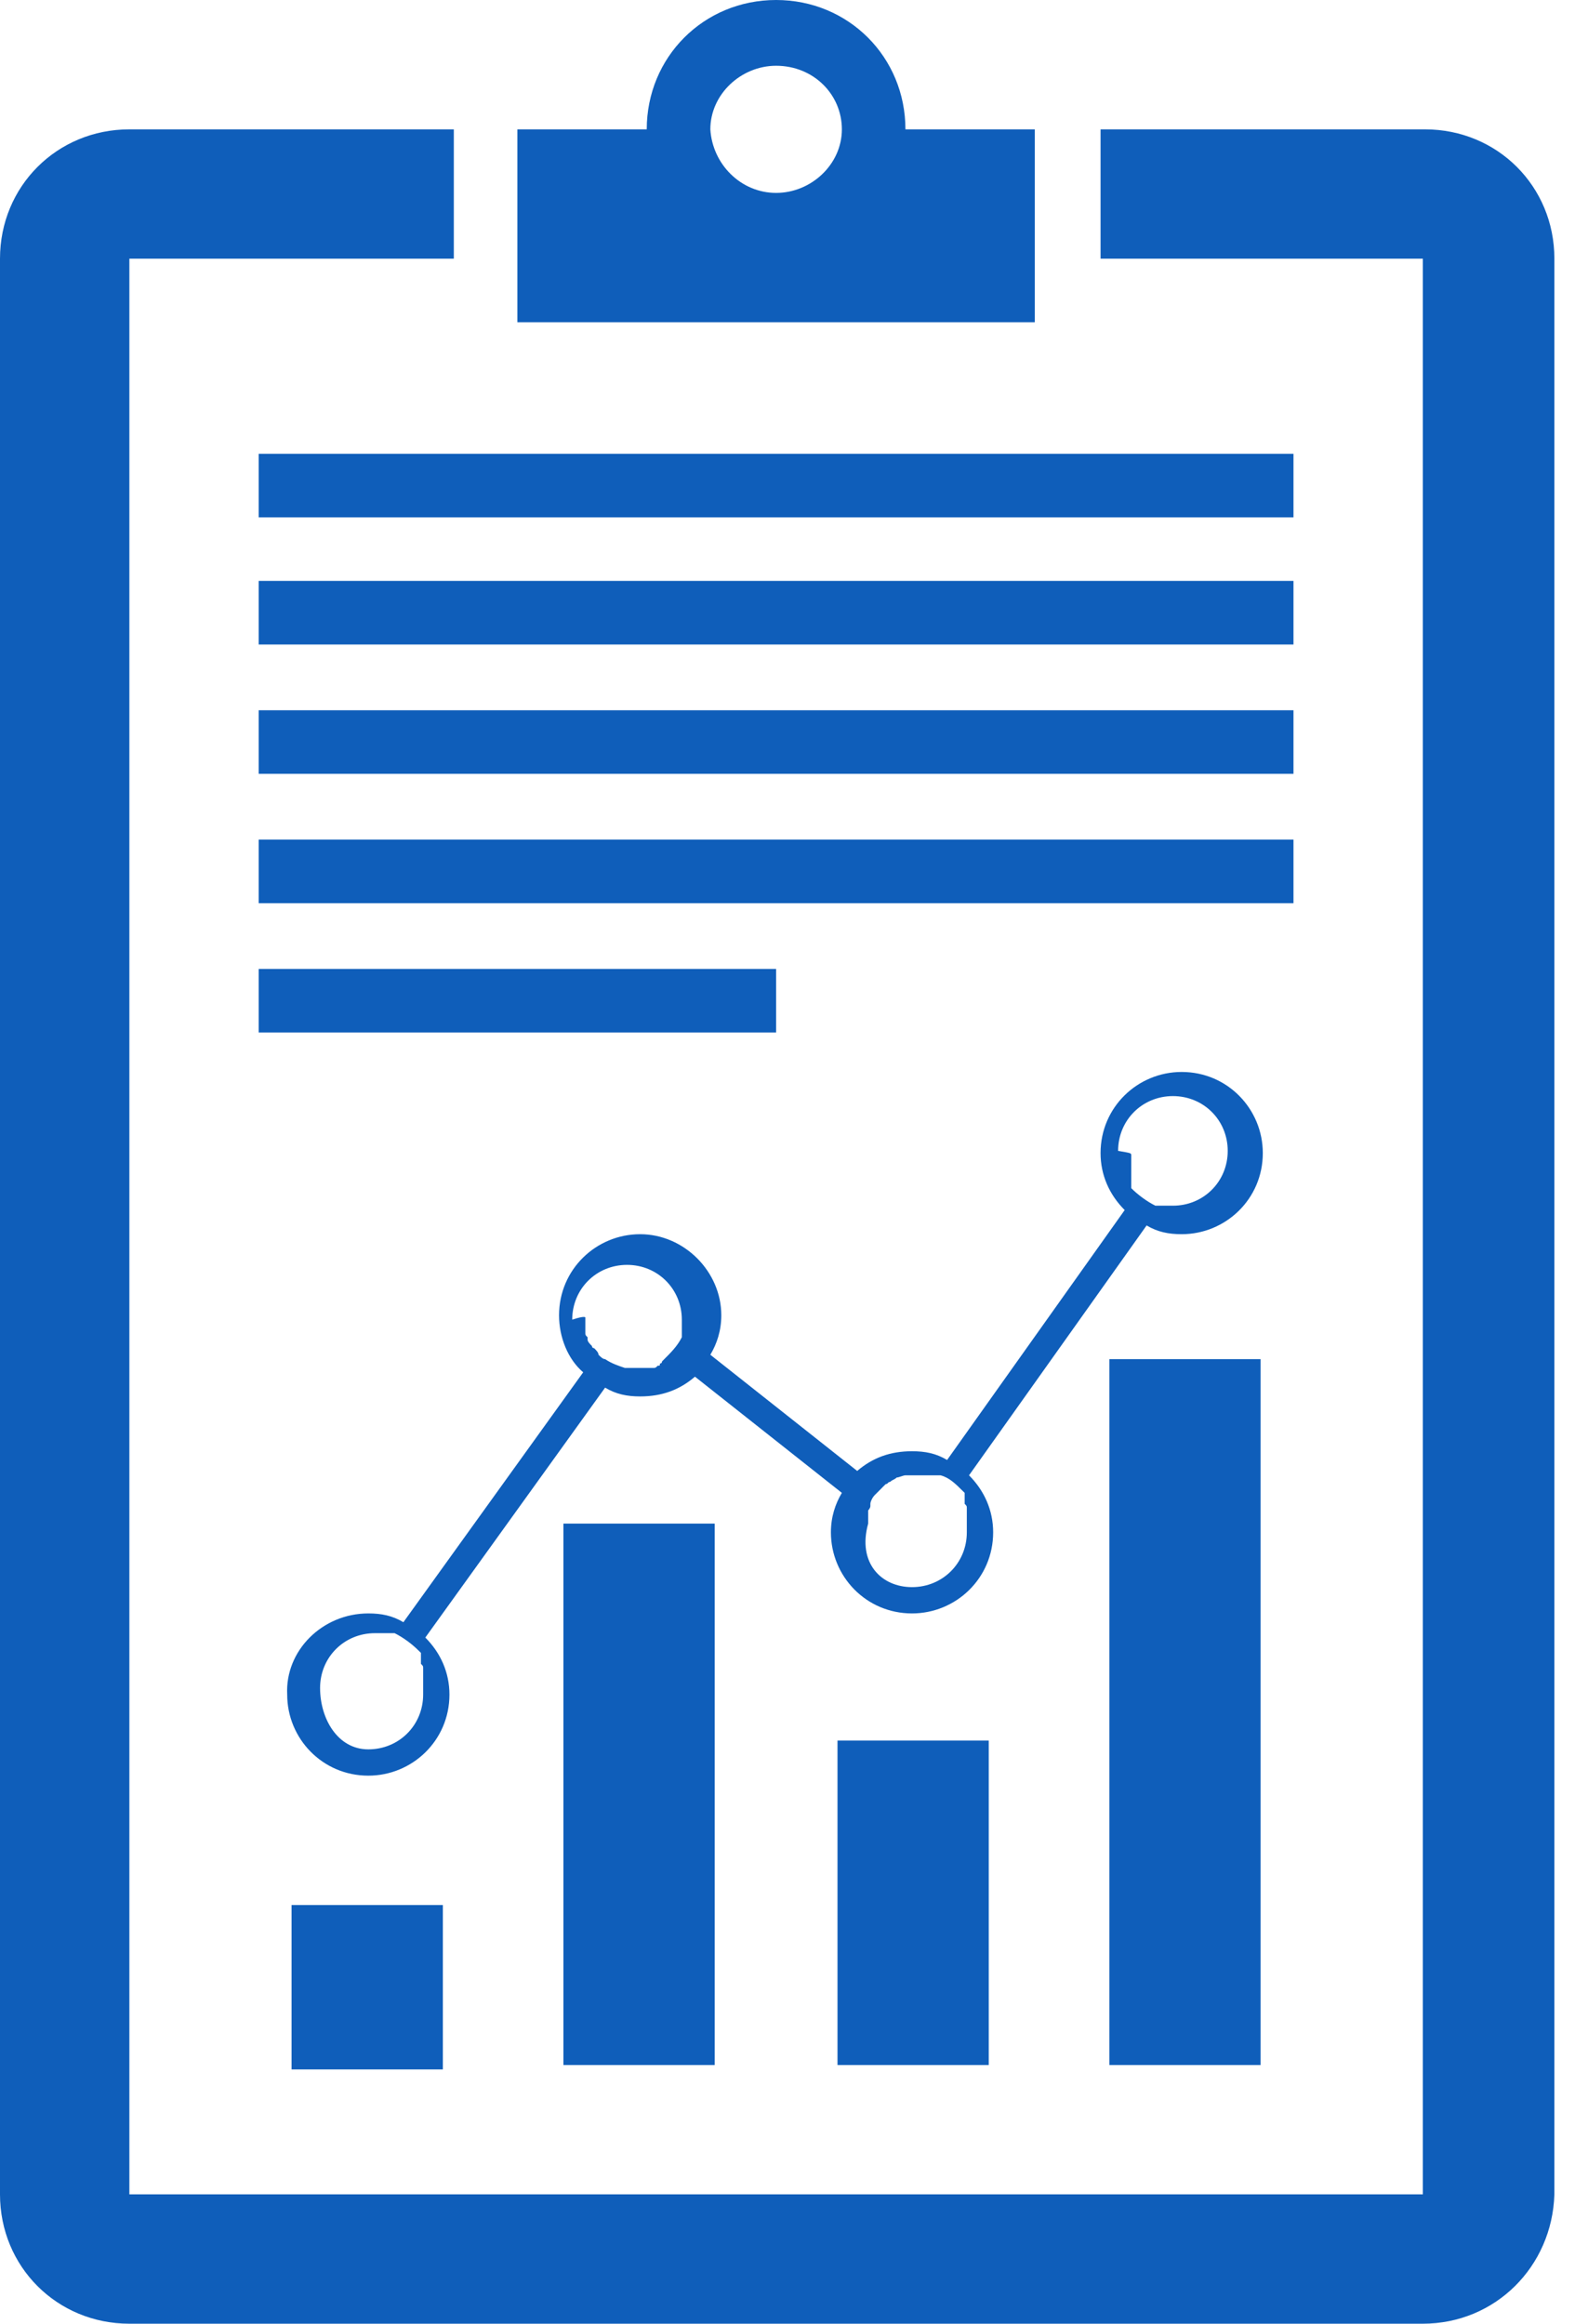 <svg width="41" height="60" viewBox="0 0 41 60" fill="none" xmlns="http://www.w3.org/2000/svg">
<path fill-rule="evenodd" clip-rule="evenodd" d="M36.736 60H3.34C1.472 60 0 58.528 0 56.66V6.679C0 4.811 1.472 3.34 3.34 3.34H11.717V6.679H3.34V56.66H36.736V6.679H28.415V3.34H36.792C38.66 3.34 40.132 4.811 40.132 6.679V56.66C40.075 58.528 38.604 60 36.736 60ZM33.396 13.358H6.679V11.717H33.396V13.358ZM6.679 15H33.396V16.642H6.679V15ZM33.396 19.981H6.679V18.34H33.396V19.981ZM6.679 21.679H33.396V23.321H6.679V21.679ZM6.679 25.019H20.038V26.66H6.679V25.019ZM32.547 53.321H28.642V35.094H32.547V53.321ZM25.528 53.321H21.623V44.943H25.528V53.321ZM18.453 53.321H14.547V39.34H18.453V53.321ZM11.434 53.434H7.528V49.189H11.434V53.434ZM9.509 41.66C9.849 41.66 10.132 41.717 10.415 41.887L15.057 35.434C14.66 35.094 14.434 34.528 14.434 33.962C14.434 32.774 15.396 31.868 16.528 31.868C17.66 31.868 18.623 32.83 18.623 33.962C18.623 34.358 18.509 34.698 18.34 34.981L22.132 37.981C22.528 37.642 22.981 37.472 23.547 37.472C23.887 37.472 24.17 37.528 24.453 37.698L29.038 31.245C28.642 30.849 28.415 30.34 28.415 29.774C28.415 28.585 29.377 27.679 30.509 27.679C31.698 27.679 32.604 28.642 32.604 29.774C32.604 30.962 31.642 31.868 30.509 31.868C30.17 31.868 29.887 31.811 29.604 31.642L25.019 38.094C25.415 38.491 25.642 39 25.642 39.566C25.642 40.755 24.679 41.66 23.547 41.66C22.358 41.66 21.453 40.698 21.453 39.566C21.453 39.17 21.566 38.83 21.736 38.547L17.943 35.547C17.547 35.887 17.094 36.057 16.528 36.057C16.189 36.057 15.906 36 15.623 35.83L10.981 42.283C11.377 42.679 11.604 43.189 11.604 43.755C11.604 44.943 10.642 45.849 9.509 45.849C8.321 45.849 7.415 44.887 7.415 43.755C7.358 42.623 8.321 41.66 9.509 41.66ZM29.207 29.83C29.207 29.887 29.207 29.887 29.207 29.887C29.207 29.887 29.207 29.887 29.207 29.943C29.207 29.943 29.207 29.943 29.207 30C29.207 30 29.207 30 29.207 30.057C29.207 30.057 29.207 30.057 29.207 30.113C29.207 30.113 29.207 30.113 29.207 30.17V30.226C29.207 30.226 29.207 30.226 29.207 30.283C29.207 30.283 29.207 30.283 29.207 30.34C29.207 30.34 29.207 30.34 29.207 30.396C29.207 30.396 29.207 30.396 29.207 30.453C29.207 30.453 29.207 30.453 29.207 30.509C29.207 30.509 29.207 30.509 29.207 30.566C29.207 30.566 29.207 30.566 29.207 30.623C29.207 30.623 29.207 30.623 29.207 30.679C29.377 30.849 29.604 31.019 29.83 31.132H29.887H29.943H30H30.057C30.057 31.132 30.057 31.132 30.113 31.132C30.113 31.132 30.113 31.132 30.17 31.132C30.17 31.132 30.17 31.132 30.226 31.132H30.283C31.076 31.132 31.698 30.509 31.698 29.717C31.698 28.924 31.076 28.302 30.283 28.302C29.491 28.302 28.868 28.924 28.868 29.717C29.207 29.774 29.207 29.774 29.207 29.83ZM23.547 40.981C24.34 40.981 24.962 40.358 24.962 39.566V39.509V39.453C24.962 39.453 24.962 39.453 24.962 39.396C24.962 39.396 24.962 39.396 24.962 39.34C24.962 39.34 24.962 39.34 24.962 39.283C24.962 39.283 24.962 39.283 24.962 39.226C24.962 39.226 24.962 39.226 24.962 39.17C24.962 39.17 24.962 39.17 24.962 39.113C24.962 39.113 24.962 39.113 24.962 39.057C24.962 39.057 24.962 39.057 24.962 39C24.962 39 24.962 39 24.962 38.943C24.962 38.887 24.962 38.887 24.906 38.83C24.906 38.83 24.906 38.83 24.906 38.774C24.906 38.774 24.906 38.774 24.906 38.717C24.906 38.717 24.906 38.717 24.906 38.66C24.906 38.66 24.906 38.66 24.906 38.604C24.906 38.604 24.906 38.604 24.906 38.547C24.906 38.547 24.906 38.547 24.849 38.491C24.679 38.321 24.509 38.151 24.283 38.094H24.226H24.17H24.113H24.057C24.057 38.094 24.057 38.094 24 38.094C24 38.094 24 38.094 23.943 38.094C23.943 38.094 23.943 38.094 23.887 38.094C23.887 38.094 23.887 38.094 23.83 38.094C23.83 38.094 23.83 38.094 23.774 38.094H23.717C23.66 38.094 23.547 38.094 23.491 38.094C23.434 38.094 23.434 38.094 23.377 38.094C23.321 38.094 23.207 38.151 23.151 38.151C23.094 38.208 23.038 38.208 22.981 38.264C22.924 38.264 22.924 38.321 22.868 38.321L22.811 38.377L22.755 38.434C22.698 38.491 22.698 38.491 22.642 38.547L22.585 38.604C22.528 38.66 22.472 38.774 22.472 38.83V38.887C22.472 38.943 22.415 39 22.415 39V39.057V39.113C22.415 39.17 22.415 39.283 22.415 39.34C22.132 40.358 22.755 40.981 23.547 40.981ZM15.113 34.019V34.075V34.132C15.113 34.132 15.113 34.132 15.113 34.189C15.113 34.189 15.113 34.189 15.113 34.245C15.113 34.302 15.113 34.302 15.113 34.358C15.113 34.358 15.113 34.358 15.113 34.415C15.113 34.472 15.113 34.472 15.17 34.528V34.585C15.17 34.642 15.226 34.698 15.283 34.755C15.283 34.755 15.283 34.811 15.34 34.811C15.396 34.868 15.453 34.925 15.453 34.981C15.509 35.038 15.566 35.094 15.623 35.094C15.793 35.208 15.962 35.264 16.132 35.321H16.189C16.245 35.321 16.358 35.321 16.415 35.321C16.472 35.321 16.472 35.321 16.528 35.321C16.585 35.321 16.585 35.321 16.642 35.321C16.698 35.321 16.698 35.321 16.755 35.321C16.811 35.321 16.811 35.321 16.868 35.321C16.924 35.321 16.924 35.321 16.981 35.264C17.038 35.264 17.038 35.264 17.038 35.208C17.094 35.208 17.094 35.151 17.094 35.151L17.151 35.094C17.321 34.925 17.491 34.755 17.604 34.528V34.472V34.415V34.358V34.302V34.245V34.189V34.132V34.075C17.604 33.283 16.981 32.66 16.189 32.66C15.396 32.66 14.774 33.283 14.774 34.075C15.113 33.962 15.113 34.019 15.113 34.019ZM9.509 45.17C10.302 45.17 10.925 44.547 10.925 43.755V43.698V43.642C10.925 43.642 10.925 43.642 10.925 43.585C10.925 43.585 10.925 43.585 10.925 43.528C10.925 43.528 10.925 43.528 10.925 43.472C10.925 43.472 10.925 43.472 10.925 43.415C10.925 43.415 10.925 43.415 10.925 43.358C10.925 43.358 10.925 43.358 10.925 43.302C10.925 43.302 10.925 43.302 10.925 43.245C10.925 43.245 10.925 43.245 10.925 43.189C10.925 43.189 10.925 43.189 10.925 43.132C10.925 43.132 10.925 43.132 10.925 43.075C10.925 43.019 10.925 43.019 10.868 42.962C10.868 42.962 10.868 42.962 10.868 42.906C10.868 42.906 10.868 42.906 10.868 42.849C10.868 42.849 10.868 42.849 10.868 42.792C10.868 42.792 10.868 42.792 10.868 42.736C10.868 42.736 10.868 42.736 10.868 42.679C10.868 42.679 10.868 42.679 10.811 42.623C10.642 42.453 10.415 42.283 10.189 42.17H10.132H10.075H10.019H9.962C9.962 42.17 9.962 42.17 9.906 42.17C9.906 42.17 9.906 42.17 9.849 42.17C9.849 42.17 9.849 42.17 9.792 42.17C9.792 42.17 9.792 42.17 9.736 42.17H9.679C8.887 42.17 8.264 42.792 8.264 43.585C8.264 44.377 8.717 45.17 9.509 45.17ZM13.358 3.34H16.698C16.698 1.472 18.17 0 20.038 0C21.906 0 23.377 1.472 23.377 3.34H26.717V8.321H13.358V3.34ZM20.038 4.981C20.943 4.981 21.736 4.245 21.736 3.34C21.736 2.434 21 1.698 20.038 1.698C19.132 1.698 18.34 2.434 18.34 3.34C18.396 4.245 19.132 4.981 20.038 4.981Z" fill="#0F5EBA"/>
</svg>
